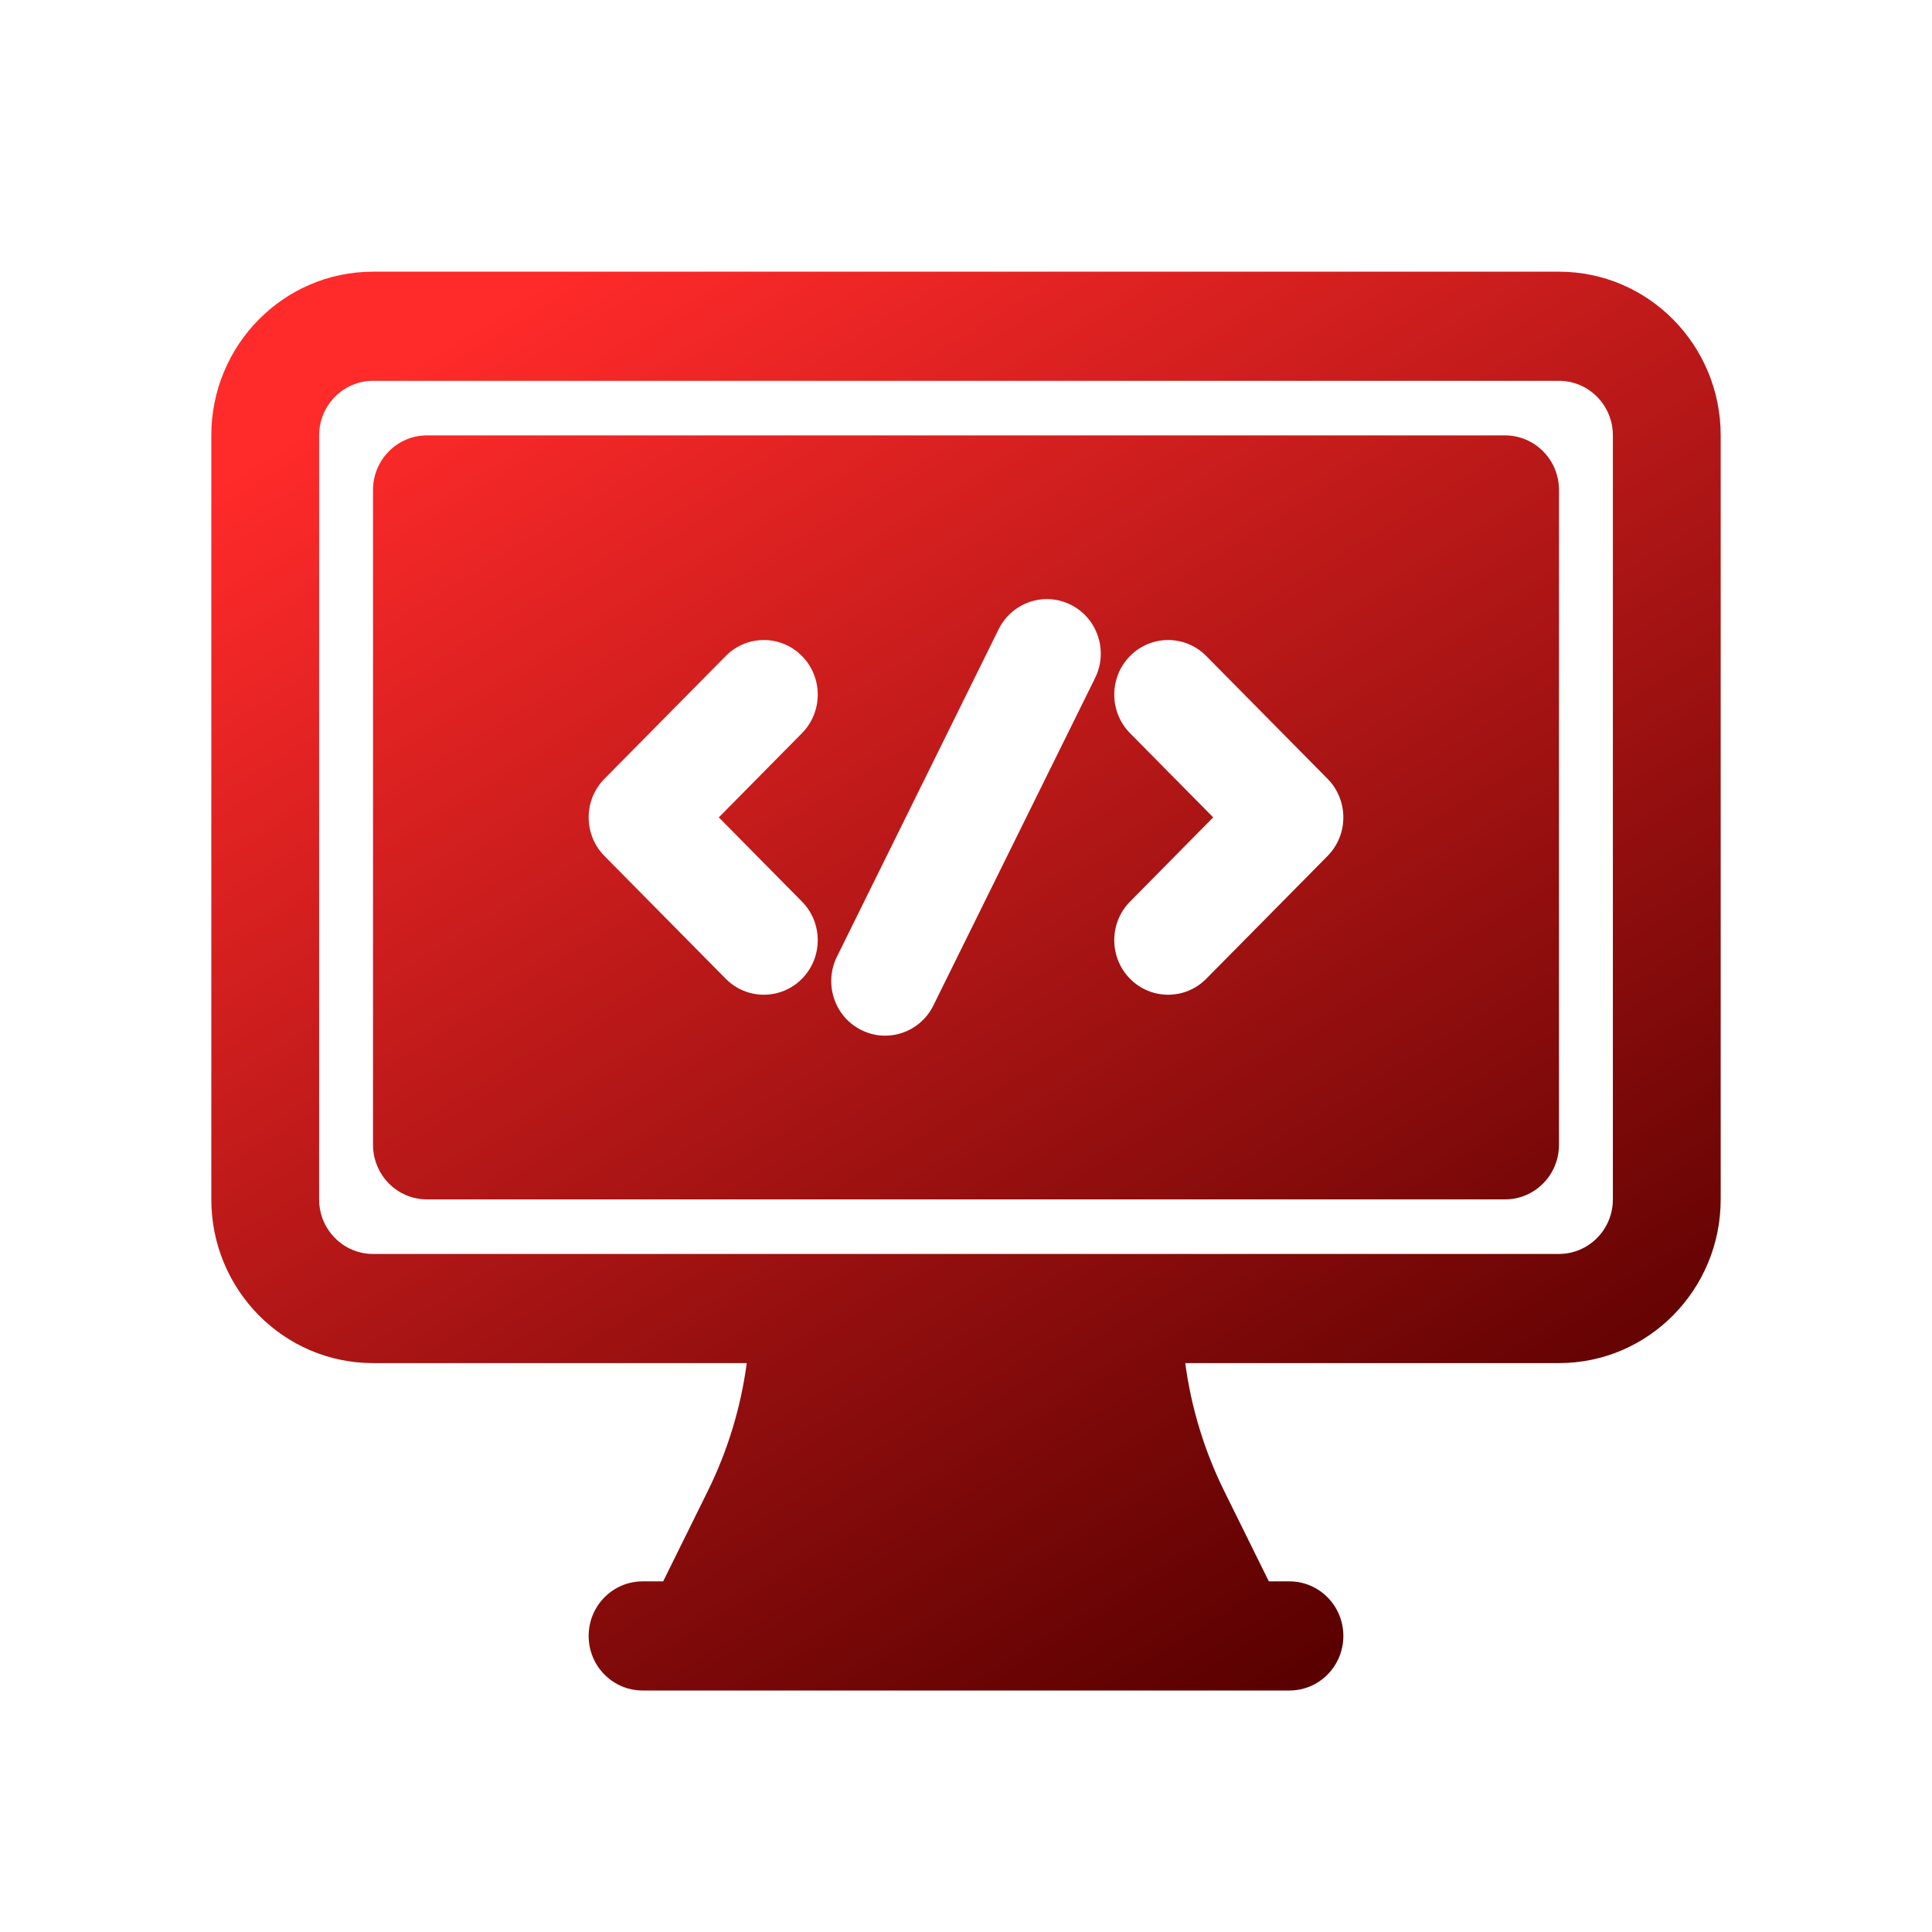 <svg width="56" height="56" viewBox="0 0 56 56" fill="none" xmlns="http://www.w3.org/2000/svg">
<path d="M45.188 7.875C47.776 7.875 49.875 9.999 49.875 12.62V34.765C49.875 37.385 47.776 39.51 45.188 39.51H34.355C34.527 40.795 34.906 42.047 35.482 43.214L36.778 45.837H37.375C38.238 45.837 38.937 46.544 38.938 47.418C38.938 48.292 38.238 49 37.375 49H18.625C17.762 49 17.062 48.291 17.062 47.418C17.063 46.544 17.762 45.837 18.625 45.837H19.222L20.518 43.214C21.094 42.047 21.474 40.795 21.645 39.51H10.812C8.224 39.51 6.125 37.385 6.125 34.765V12.62C6.125 9.999 8.224 7.875 10.812 7.875H45.188ZM10.812 11.038C9.95 11.038 9.25 11.747 9.25 12.62V34.765C9.25 35.638 9.95 36.346 10.812 36.346H45.188C46.05 36.346 46.75 35.638 46.75 34.765V12.62C46.75 11.747 46.05 11.038 45.188 11.038H10.812ZM43.625 12.62C44.488 12.62 45.188 13.329 45.188 14.202V33.183C45.188 34.056 44.488 34.765 43.625 34.765H12.375C11.512 34.765 10.812 34.056 10.812 33.183V14.202C10.812 13.329 11.512 12.62 12.375 12.62H43.625ZM31.043 17.532C30.271 17.142 29.332 17.459 28.946 18.24L24.259 27.73C23.873 28.512 24.186 29.462 24.958 29.852C25.73 30.243 26.668 29.926 27.054 29.145L31.741 19.654C32.127 18.873 31.815 17.923 31.043 17.532ZM23.245 19.015C22.635 18.397 21.646 18.397 21.036 19.015L17.52 22.574C16.91 23.192 16.91 24.193 17.52 24.811L21.036 28.37C21.646 28.987 22.635 28.987 23.245 28.37C23.855 27.753 23.855 26.75 23.245 26.133L20.835 23.692L23.245 21.252C23.855 20.634 23.855 19.632 23.245 19.015ZM34.964 19.015C34.354 18.397 33.365 18.397 32.755 19.015C32.145 19.632 32.145 20.634 32.755 21.252L35.165 23.692L32.755 26.133C32.145 26.75 32.145 27.753 32.755 28.37C33.365 28.987 34.354 28.987 34.964 28.37L38.48 24.811C39.09 24.193 39.09 23.192 38.48 22.574L34.964 19.015Z" fill="url(#paint0_linear_146_856)"/>
<defs>
<linearGradient id="paint0_linear_146_856" x1="9.848" y1="11.887" x2="33.923" y2="50.943" gradientUnits="userSpaceOnUse">
<stop stop-color="#FF2A2A"/>
<stop offset="1" stop-color="#5A0000"/>
</linearGradient>
</defs>
</svg>
